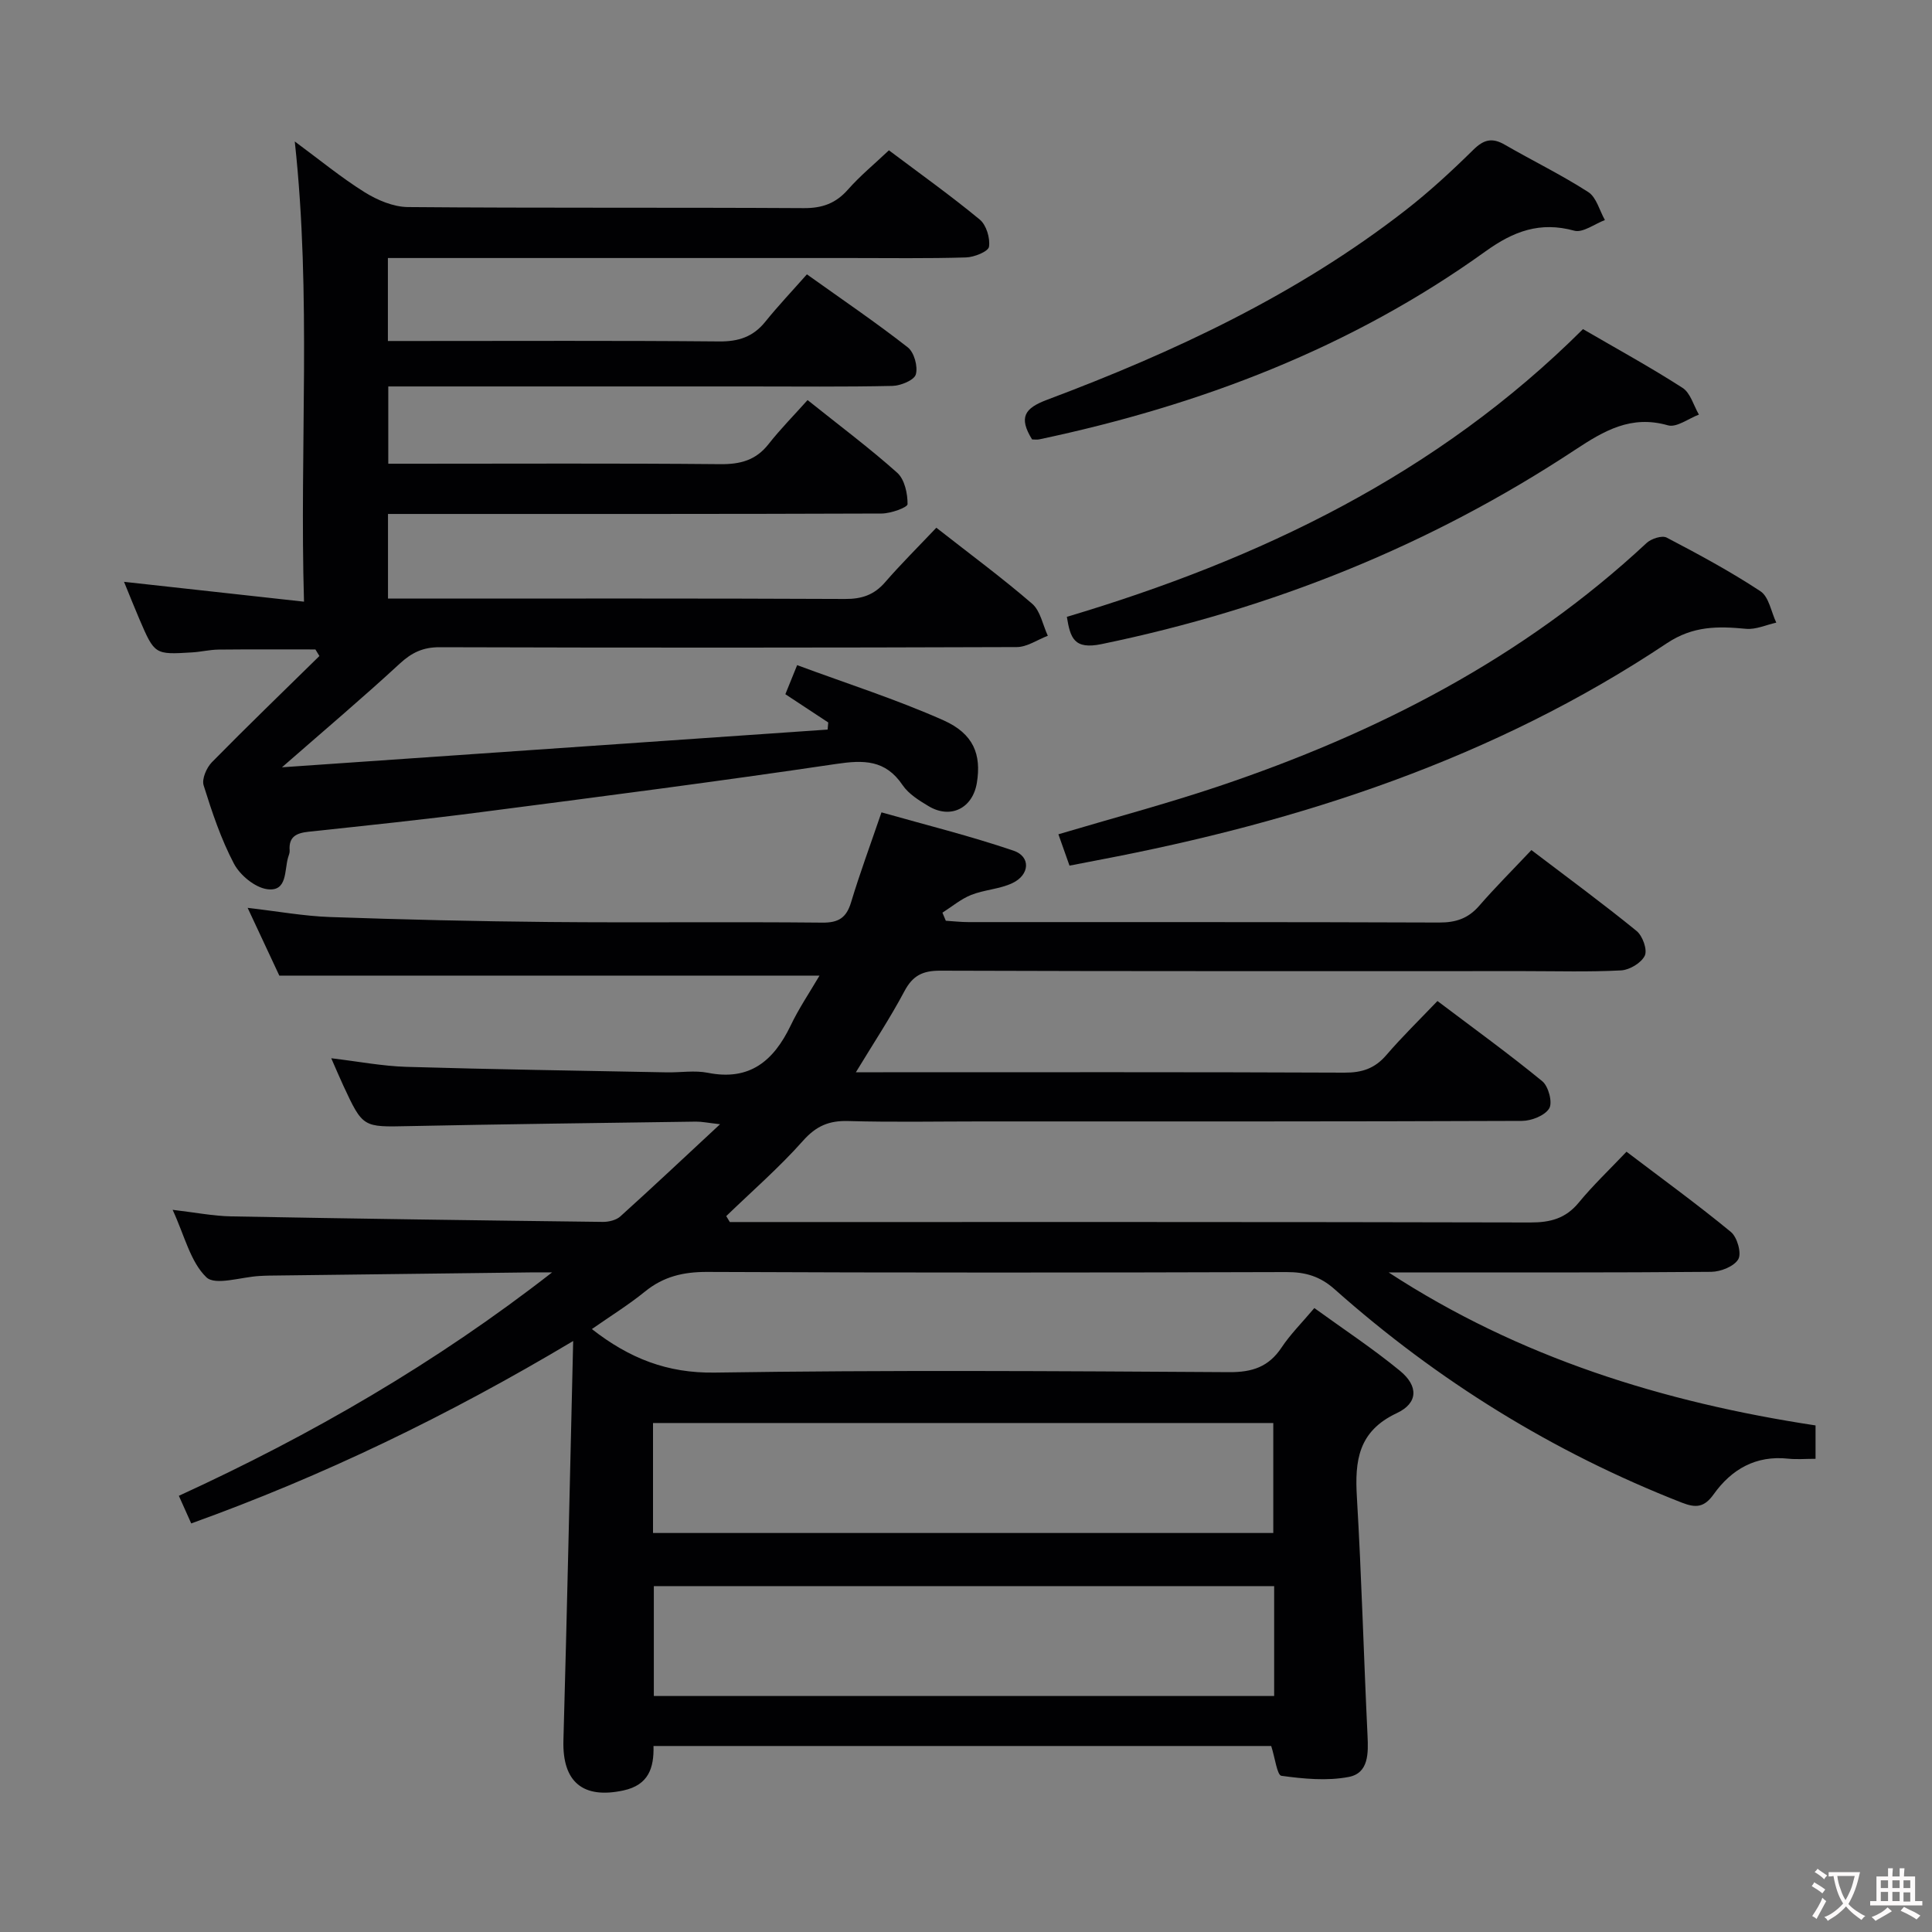 <svg enable-background="new 0 0 400 400" viewBox="0 0 400 400" xmlns="http://www.w3.org/2000/svg"><rect x="0" y="0" width="400" height="400" fill="#808080" stroke="none"/><g fill="#010103"><path d="m169.67 201.99c-37.26 0-74 0-111.84 0-1.71-3.67-3.98-8.52-6.56-14.03 6.24.72 11.63 1.71 17.04 1.9 15.13.53 30.28.89 45.42 1.03 18.83.17 37.66-.06 56.49.13 3.44.04 5.03-1.03 6-4.25 1.77-5.88 3.91-11.65 6.28-18.58 9.12 2.59 18.37 4.88 27.36 7.94 3.58 1.22 3.35 5.01-.26 6.71-2.64 1.25-5.8 1.36-8.54 2.45-2.13.85-3.97 2.42-5.94 3.67.23.56.47 1.12.7 1.67 1.55.1 3.11.28 4.66.28 32.5.02 64.99-.04 97.49.09 3.45.01 6-.84 8.27-3.45 3.38-3.89 7.03-7.53 10.82-11.55 7.66 5.82 14.86 11.11 21.78 16.75 1.24 1.01 2.27 3.88 1.7 5.1-.71 1.5-3.14 2.96-4.91 3.06-6.65.35-13.32.15-19.99.15-40.33 0-80.65.05-120.98-.09-3.64-.01-5.69 1.01-7.41 4.25-2.93 5.52-6.4 10.76-10.05 16.78h5.66c31.83 0 63.66-.06 95.49.08 3.64.02 6.29-.86 8.67-3.63 3.25-3.78 6.83-7.27 10.59-11.2 7.56 5.71 14.81 10.95 21.72 16.62 1.27 1.05 2.15 4.4 1.42 5.61-.9 1.49-3.67 2.58-5.64 2.59-37.33.15-74.66.11-111.98.11-9.17 0-18.34.18-27.49-.08-3.99-.12-6.66 1.01-9.4 4.1-4.91 5.53-10.54 10.42-15.88 15.58.25.41.49.82.74 1.23h5.28c53.49 0 106.98-.04 160.48.09 4.14.01 7.3-.83 10-4.11 2.95-3.59 6.35-6.81 9.89-10.54 7.52 5.71 14.74 10.95 21.62 16.62 1.3 1.07 2.24 4.39 1.53 5.63-.86 1.49-3.65 2.6-5.61 2.62-20.5.18-40.99.12-61.49.12-1.77 0-3.53 0-5.3 0 27.07 17.66 56.89 26.89 88.39 31.68v6.91c-2.11 0-3.92.16-5.69-.03-6.67-.71-11.7 2.19-15.4 7.37-1.94 2.72-3.65 2.89-6.61 1.73-26.63-10.42-50.56-25.23-71.9-44.2-2.97-2.64-6-3.54-9.9-3.53-39.99.12-79.99.15-119.98-.03-4.93-.02-9.04.95-12.87 4.06-3.44 2.79-7.24 5.14-11 7.77 7.77 6.07 15.61 9.16 25.45 9.01 35.49-.54 70.99-.31 106.48-.09 4.8.03 8.2-1.09 10.87-5.11 1.82-2.74 4.21-5.11 6.78-8.16 6.06 4.39 12.14 8.4 17.74 13 3.82 3.14 3.78 6.67-.68 8.76-8 3.76-8.7 9.87-8.25 17.41.97 16.42 1.41 32.87 2.2 49.3.18 3.7.26 7.82-3.9 8.61-4.49.86-9.34.39-13.93-.24-.89-.12-1.31-3.69-2.11-6.17-42.18 0-84.88 0-127.89 0 .12 4.54-1.02 8.07-6.21 9.2-8.4 1.82-12.67-1.75-12.44-10.32.76-27.12 1.34-54.25 2.02-82.73-25.93 15.48-51.79 27.95-79.08 37.77-.92-2.05-1.65-3.68-2.56-5.72 27.44-12.58 53.23-27.51 77.27-46.25-1.55 0-3.09-.02-4.64 0-17.98.21-35.95.43-53.93.66-.67.01-1.33.04-2 .08-3.79.2-9.16 2.05-11.01.26-3.31-3.2-4.5-8.6-6.98-13.96 4.69.55 8.43 1.29 12.17 1.36 25.64.48 51.27.83 76.91 1.14 1.22.01 2.76-.36 3.62-1.14 6.65-6 13.17-12.14 20.64-19.08-2.56-.29-3.77-.55-4.98-.54-19.81.28-39.62.52-59.43.93-9.53.2-9.53.36-13.61-8.43-.76-1.63-1.45-3.29-2.48-5.62 5.58.66 10.57 1.63 15.58 1.78 17.96.53 35.94.79 53.91 1.14 2.83.05 5.76-.45 8.48.09 8.67 1.73 13.61-2.47 17.12-9.73 1.7-3.58 3.95-6.89 6-10.39zm-34.47 115.4h128.42c0-7.87 0-15.29 0-22.77-42.98 0-85.64 0-128.42 0zm128.6 11c-43.14 0-85.81 0-128.43 0v22.75h128.43c0-7.75 0-15.05 0-22.75z"/><path d="m193.86 109.26c7.12 5.58 13.68 10.42 19.84 15.74 1.71 1.48 2.19 4.38 3.24 6.63-2.14.81-4.28 2.33-6.42 2.34-39.83.14-79.66.15-119.49.03-3.46-.01-5.79 1.11-8.29 3.42-7.67 7.08-15.65 13.82-24.36 21.44 38.23-2.64 75.6-5.23 112.97-7.81.04-.49.09-.98.13-1.47-2.86-1.88-5.71-3.77-8.88-5.85.72-1.77 1.38-3.4 2.44-6.02 10.27 3.81 20.51 7.07 30.27 11.41 6.3 2.8 7.89 7.13 6.94 12.95-.86 5.27-5.43 7.57-9.99 4.84-1.98-1.18-4.15-2.53-5.39-4.36-3.55-5.27-8.05-5.23-13.77-4.38-24.47 3.63-49.02 6.8-73.56 9.98-11.86 1.54-23.75 2.78-35.64 4.05-2.52.27-4.16 1.01-3.93 3.9.04.47-.19.97-.33 1.45-.78 2.69-.12 7.11-4.31 6.55-2.54-.34-5.63-2.89-6.89-5.28-2.69-5.1-4.55-10.69-6.28-16.22-.41-1.32.6-3.65 1.7-4.78 7.31-7.44 14.83-14.69 22.27-22-.28-.45-.56-.91-.83-1.36-6.68 0-13.37-.04-20.05.03-1.82.02-3.63.47-5.45.58-7.77.48-7.78.47-10.94-6.88-1.04-2.42-2.01-4.88-3.18-7.73 12.32 1.36 24.25 2.68 37.26 4.11-.94-32.04 1.58-63.21-1.91-95.28 5.14 3.79 9.6 7.47 14.45 10.5 2.63 1.64 5.95 3.05 8.96 3.08 27.33.23 54.66.06 81.99.22 3.82.02 6.6-.98 9.12-3.83 2.5-2.84 5.46-5.27 8.49-8.14 6.45 4.85 12.81 9.38 18.81 14.34 1.36 1.12 2.18 3.85 1.91 5.63-.16.99-3.06 2.16-4.76 2.21-7.99.24-16 .12-23.99.12-29.83 0-59.66 0-89.49 0-1.97 0-3.94 0-6.21 0v17.18h5.59c21 0 42-.1 62.99.09 4.02.04 7.03-.95 9.55-4.07 2.61-3.24 5.48-6.27 8.62-9.82 7.57 5.4 14.4 10.04 20.89 15.12 1.32 1.03 2.13 3.98 1.66 5.6-.34 1.2-3.14 2.34-4.87 2.38-9.99.22-20 .11-30 .11-24.65 0-49.31 0-74.35 0v16h5.24c21.16 0 42.33-.11 63.49.09 4.15.04 7.36-.8 9.99-4.14 2.45-3.12 5.26-5.96 8.09-9.13 6.75 5.4 12.89 9.98 18.57 15.06 1.52 1.37 2.15 4.29 2.13 6.49-.01.69-3.47 1.93-5.36 1.94-32 .12-63.99.09-95.99.09-1.97 0-3.94 0-6.22 0v17.52h5.14c29.83 0 59.66-.06 89.49.08 3.45.02 6-.83 8.27-3.44 3.26-3.76 6.81-7.28 10.63-11.31z"/><path d="m221.43 179.22c-.85-2.4-1.56-4.4-2.3-6.49 11.12-3.31 22.26-6.27 33.16-9.93 32.78-11.02 63.06-26.55 88.61-50.37.96-.9 3.2-1.63 4.16-1.13 6.61 3.46 13.2 7.01 19.42 11.11 1.76 1.16 2.22 4.28 3.28 6.5-2.09.46-4.23 1.47-6.26 1.28-5.8-.55-10.94-.64-16.4 2.99-35.81 23.89-75.84 36.96-117.79 44.9-1.79.34-3.57.69-5.88 1.14z"/><path d="m220.88 127.71c39.95-11.92 76.63-29.45 106.86-59.57 6.96 4.05 13.94 7.87 20.61 12.16 1.64 1.05 2.29 3.65 3.39 5.54-2.15.81-4.63 2.73-6.41 2.22-7.62-2.18-13.2 1.1-19.22 5.07-30.01 19.81-62.79 32.94-98.02 40.22-5.74 1.19-6.49-1.26-7.21-5.64z"/><path d="m213.68 90.98c-2.84-4.6-1.52-6.47 3.08-8.2 26.36-9.9 51.76-21.78 74.16-39.19 4.98-3.87 9.64-8.17 14.14-12.6 2.17-2.14 3.91-2.52 6.49-1.03 5.74 3.32 11.73 6.23 17.29 9.81 1.69 1.09 2.32 3.82 3.44 5.79-2.14.8-4.57 2.69-6.35 2.2-7.07-1.94-12.56.1-18.34 4.26-27.8 19.99-59.1 31.9-92.4 38.94-.48.11-.99.02-1.51.02z"/></g><path d="m377.9 391.2c-.2.3-.4.5-.6.8-.7-.6-1.4-1-2.2-1.5.2-.3.4-.5.5-.8.6.4 1.4.8 2.3 1.5zm-1.8 6.1c-.2-.2-.5-.4-.9-.6.4-.6.8-1.2 1.2-1.9s.7-1.3.9-1.9c.3.3.5.5.8.7-.7 1.3-1.4 2.6-2 3.7zm2.2-9c-.3.3-.5.5-.6.8-.6-.6-1.3-1.1-2-1.5.3-.3.5-.5.6-.7.6.5 1.3.9 2 1.4zm.3.2v-.9h2 4.5c-.3 1.3-.6 2.5-1 3.6s-.9 2.1-1.4 3c.4.5 1 1 1.6 1.4s1.2.8 1.9 1.1c-.3.2-.5.4-.8.8-.4-.3-1-.7-1.6-1.2s-1.2-1.1-1.6-1.6c-.5.6-1.1 1.1-1.7 1.6s-1.4.9-2.1 1.4c-.1-.3-.3-.5-.7-.8.6-.2 1.2-.5 1.9-1s1.4-1.1 2-1.8c-.5-.8-.9-1.6-1.2-2.5s-.6-2-.8-3.2c-.4.1-.7.1-1 .1zm2.5 2.7c.3 1 .7 1.7 1 2.2.3-.5.6-1.1 1-2s.6-1.9.9-3h-3.2-.4c.1.9.3 1.8.7 2.8z" fill="#fcfafa"/><path d="m396.5 388.5v1.5 3.6h1.5v.9c-.4 0-1 0-1.7 0h-7.9c-.5 0-.9 0-1.2 0v-.9h1.3v-3.5c0-.7 0-1.2 0-1.6h2.4c0-.8 0-1.4 0-1.7h1c0 .3-.1.8-.1 1.7h1.5c0-.8 0-1.4 0-1.7h1c0 .3-.1.9-.1 1.7zm-8.2 9.2c-.2-.3-.5-.5-.8-.8.8-.3 1.4-.6 1.9-.9s1-.7 1.4-1.1c.3.3.6.5.9.8-1.6 1-2.8 1.6-3.4 2zm2.6-6.8v-1.6h-1.5v1.6zm0 2.7v-1.9h-1.5v1.9zm2.4-2.7v-1.6h-1.5v1.6zm0 2.7v-1.9h-1.5v1.9zm.2 2 .7-.8c.4.2.9.5 1.6.8s1.3.7 1.8 1c-.3.3-.5.5-.8.8-.4-.3-1.5-1-3.3-1.8zm2-4.7v-1.6h-1.4v1.6zm0 2.8v-1.9h-1.4v1.9z" fill="#fcfafa"/></svg>